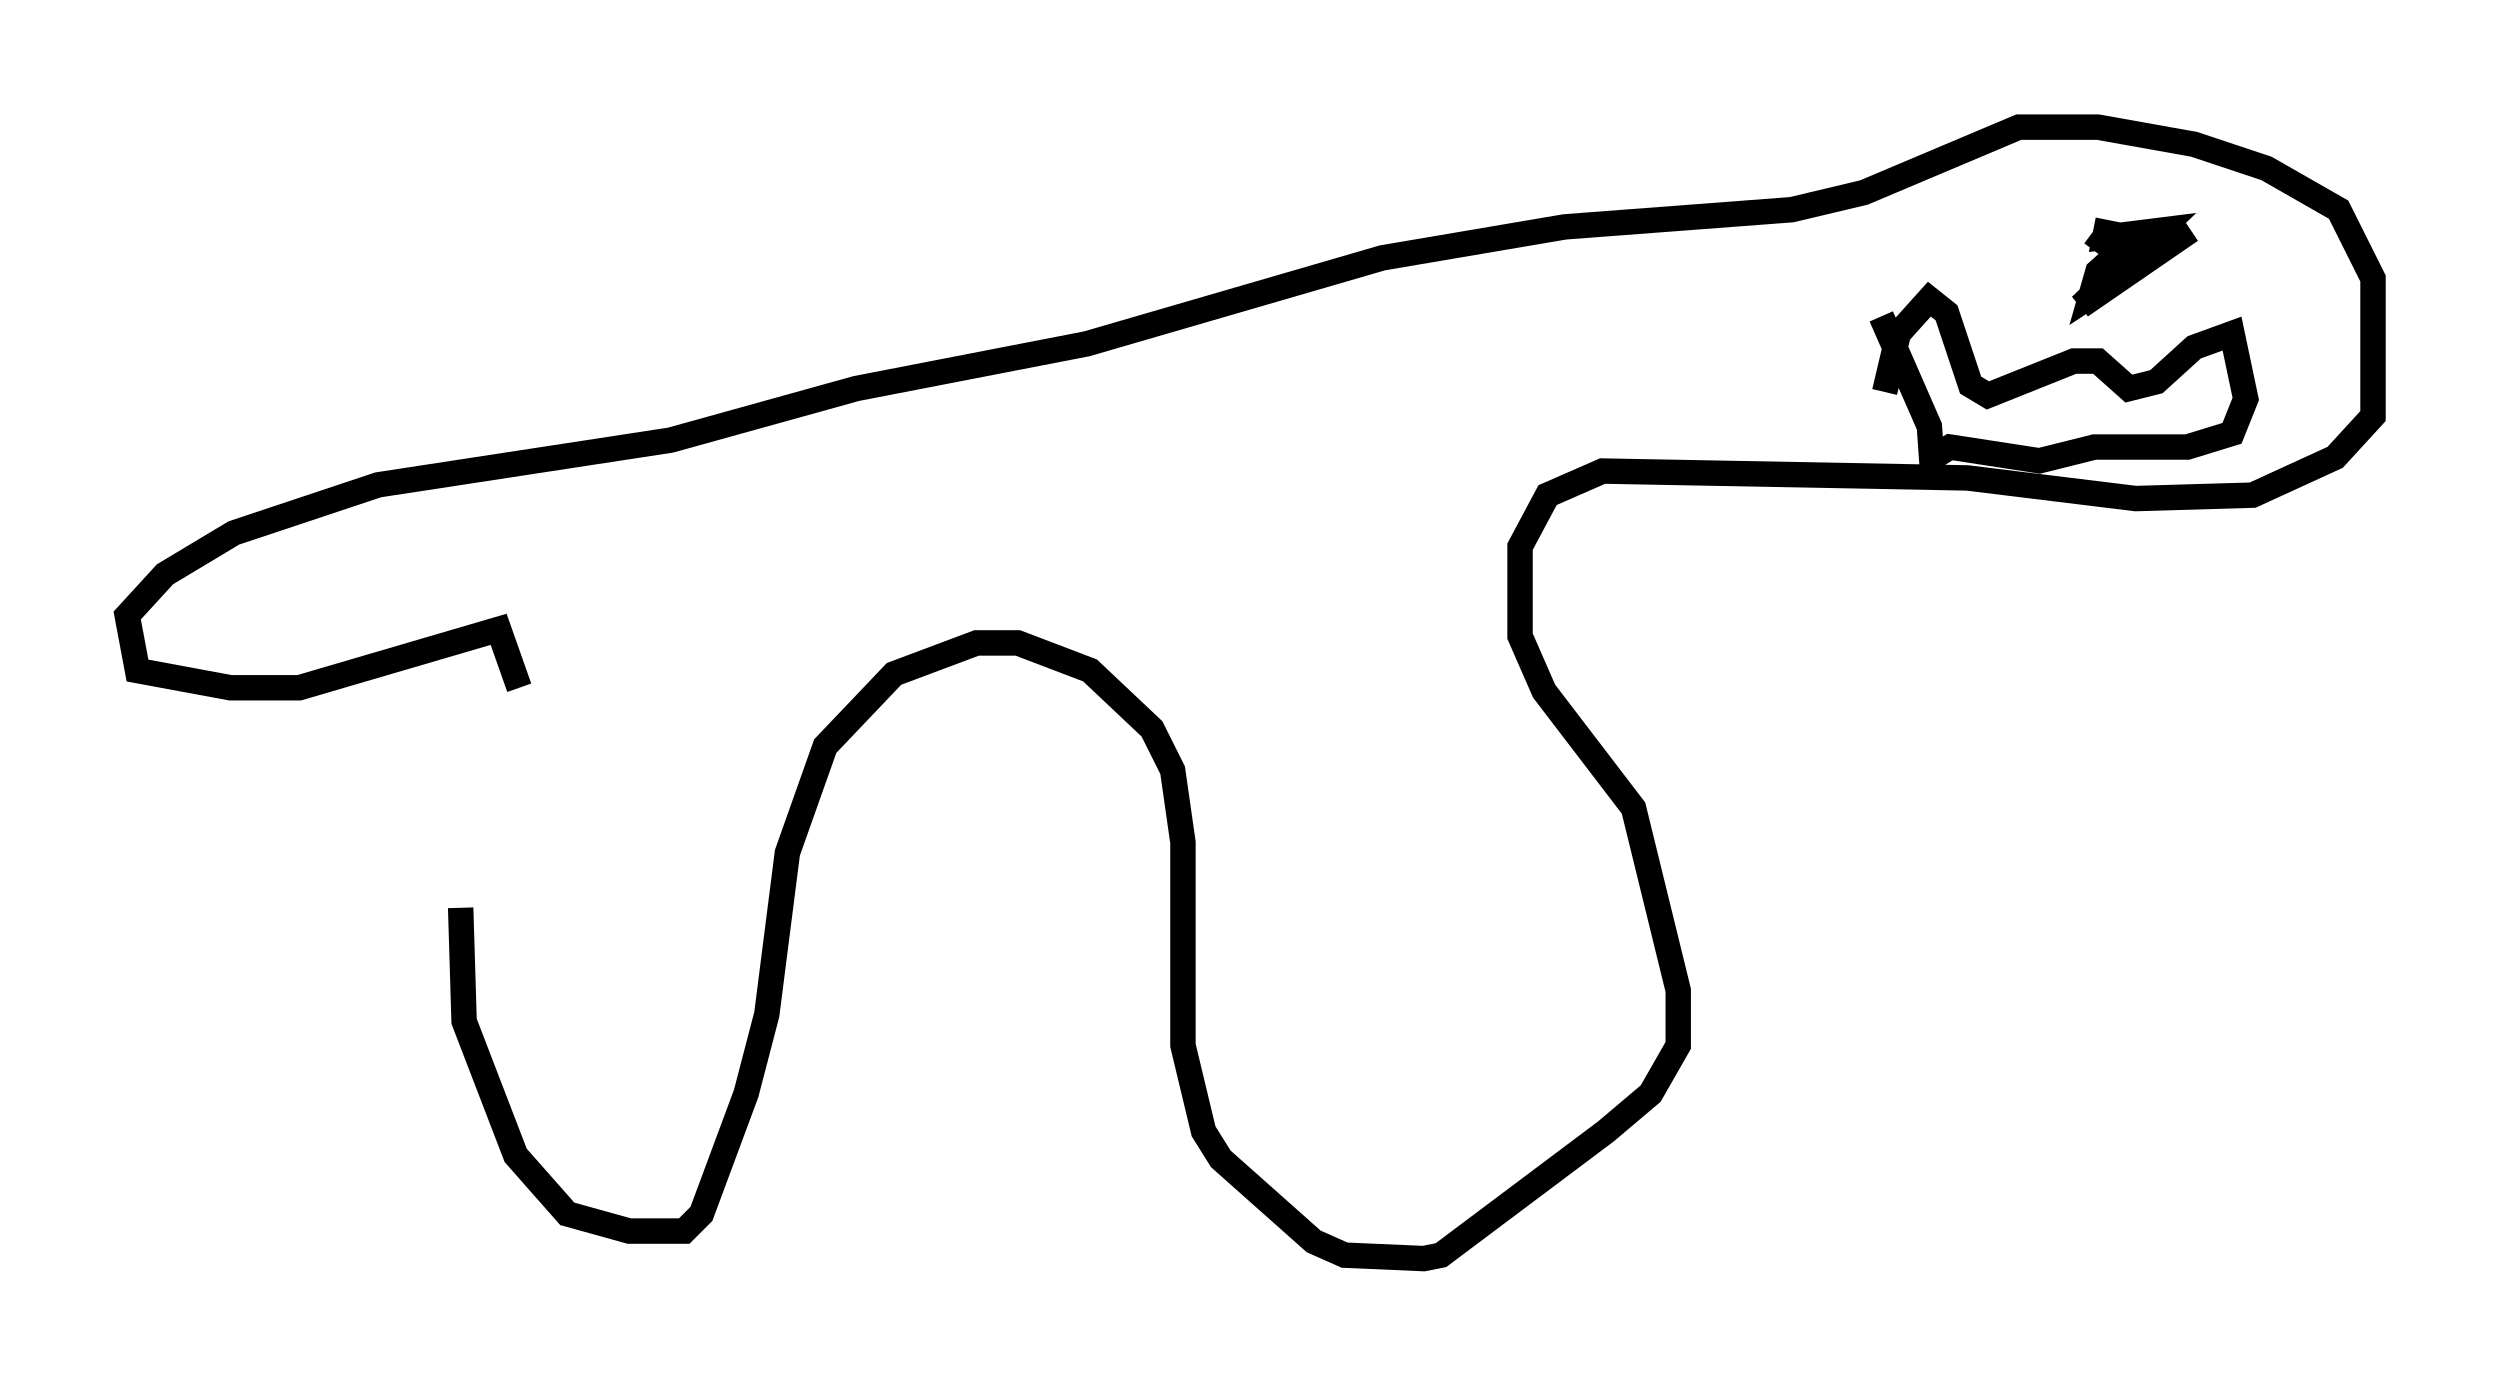 <?xml version="1.0" encoding="utf-8" ?>
<svg baseProfile="full" height="54.519" version="1.1" width="98.362" xmlns="http://www.w3.org/2000/svg" xmlns:ev="http://www.w3.org/2001/xml-events" xmlns:xlink="http://www.w3.org/1999/xlink"><defs /><rect fill="white" height="54.519" width="98.362" x="0" y="0" /><path d="M19.208, 27.057 m-1.083, 8.66 l0.135, 4.465 2.03, 5.277 l2.03, 2.3 2.436, 0.677 l2.165, 0.0 0.677, -0.677 l1.759, -4.736 0.812, -3.112 l0.812, -6.36 1.488, -4.195 l2.706, -2.842 3.248, -1.218 l1.624, 0.0 2.842, 1.083 l2.436, 2.3 0.812, 1.624 l0.406, 2.842 0.0, 7.984 l0.812, 3.383 0.677, 1.083 l3.654, 3.248 1.218, 0.541 l3.112, 0.135 0.677, -0.135 l6.495, -4.871 1.759, -1.488 l1.083, -1.894 0.0, -2.165 l-1.759, -7.172 -3.518, -4.601 l-0.947, -2.165 0.0, -3.518 l1.083, -2.03 2.165, -0.947 l14.344, 0.271 6.631, 0.812 l4.601, -0.135 3.248, -1.488 l1.488, -1.624 0.0, -5.413 l-1.353, -2.706 -2.842, -1.624 l-2.842, -0.947 -3.789, -0.677 l-3.112, 0.0 -6.089, 2.571 l-2.842, 0.677 -8.931, 0.677 l-7.172, 1.218 -11.637, 3.383 l-9.066, 1.759 -7.307, 2.03 l-11.502, 1.759 -5.683, 1.894 l-2.706, 1.624 -1.488, 1.624 l0.406, 2.165 3.654, 0.677 l2.706, 0.0 7.848, -2.3 l0.812, 2.3 m62.516, -18.403 l-0.135, 0.677 2.165, -0.271 l-3.112, 2.977 4.33, -2.977 l-3.924, 2.571 0.271, -0.947 l1.353, -1.218 -1.083, -0.135 l-0.406, 0.541 m-8.254, 5.548 l0.541, -2.3 1.218, -1.353 l0.677, 0.541 0.947, 2.842 l0.677, 0.406 3.383, -1.353 l0.947, 0.0 1.218, 1.083 l1.083, -0.271 1.488, -1.353 l1.488, -0.541 0.541, 2.571 l-0.541, 1.353 -1.759, 0.541 l-3.654, 0.0 -2.165, 0.541 l-3.518, -0.541 -0.677, 0.406 l0.0, 0.677 -0.135, -1.894 l-1.894, -4.33 " fill="none" stroke="black" stroke-width="1" /></svg>